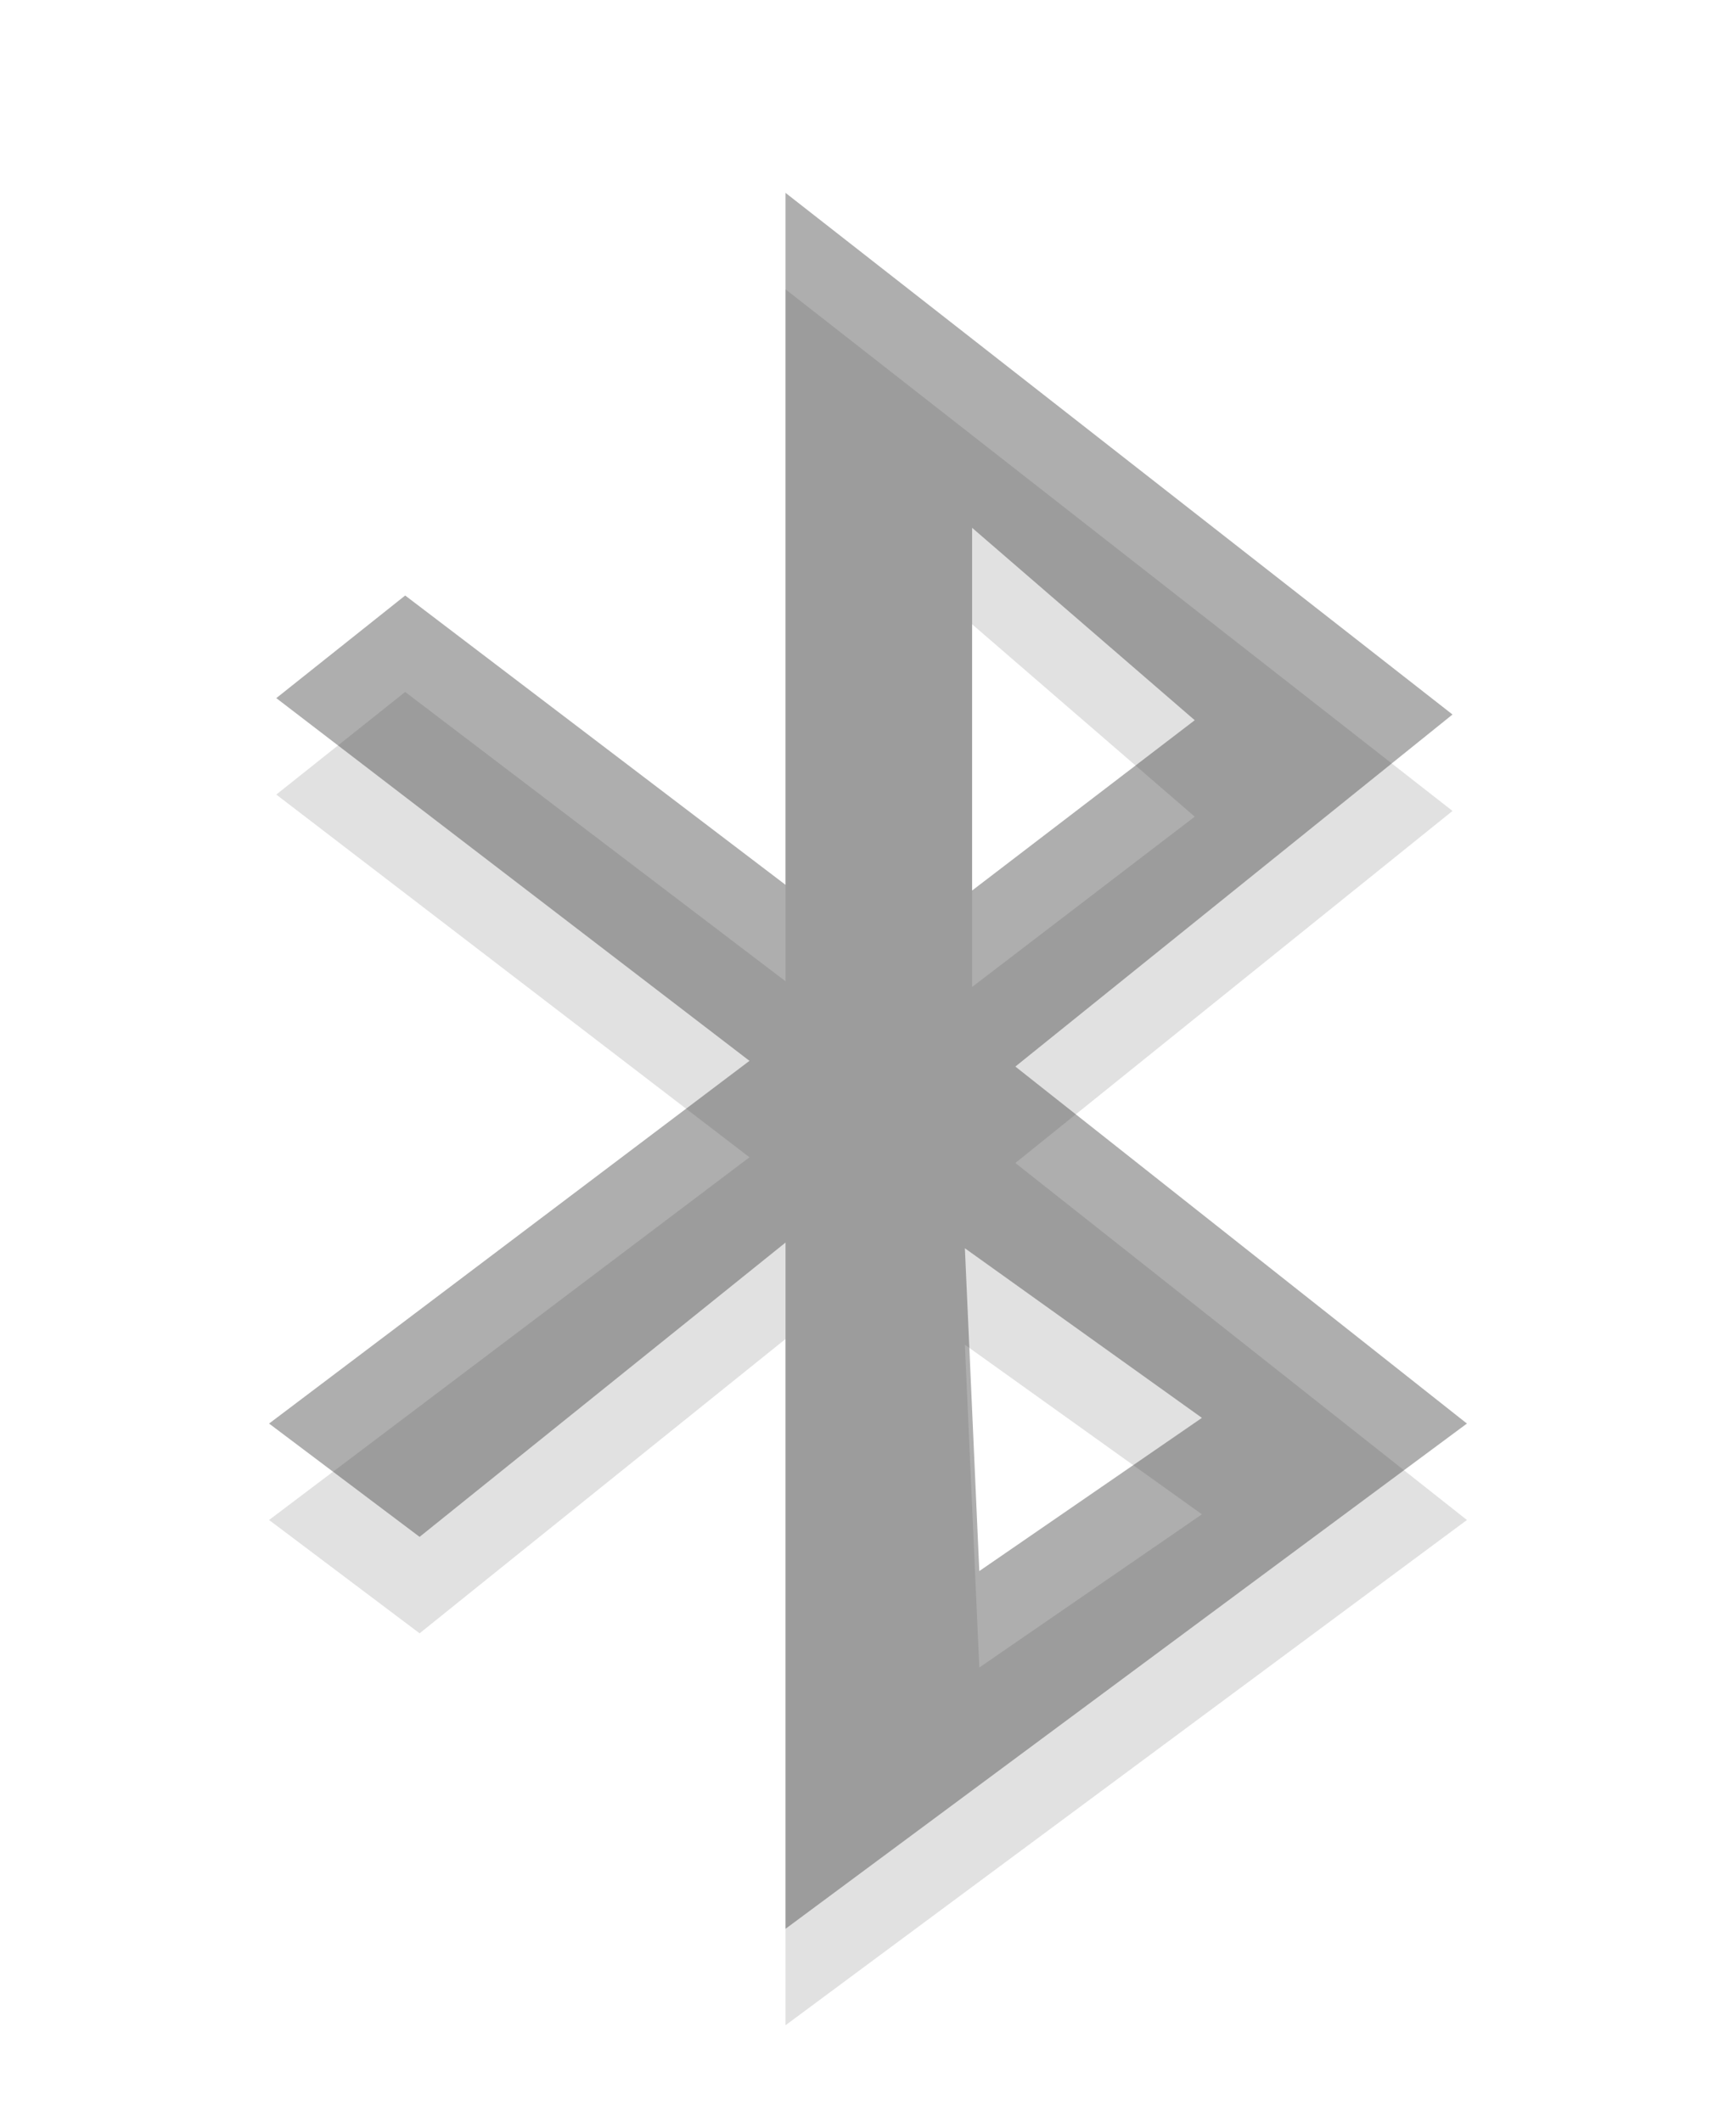 <svg width="18" xmlns="http://www.w3.org/2000/svg" viewBox="0 0 18 22" height="22">
<g style="opacity:.12" transform="matrix(.09 0 0 .09 -2.52 19.2)">
<path style="fill-rule:evenodd" d="m 118.499,-180 0,79.721 -43.819,-33.333 L 59.831,-121.79 114.345,-80 59,-38.211 l 17.341,13.055 42.158,-33.909 0,79.064 L 197,-38.211 144.977,-79.342 195.339,-119.902 118.499,-180 z m 21.494,38.588 25.648,22.168 -25.648,19.622 0,-41.789 z m -0.831,83.005 27.309,19.54 -25.648,17.652 -1.661,-37.192 z"/>
</g>
<g style="opacity:.4;fill:#353535" transform="matrix(.09 0 0 .09 -2.52 18.2)">
<path style="fill-rule:evenodd" d="m 118.499,-180 0,79.721 -43.819,-33.333 L 59.831,-121.79 114.345,-80 59,-38.211 l 17.341,13.055 42.158,-33.909 0,79.064 L 197,-38.211 144.977,-79.342 195.339,-119.902 118.499,-180 z m 21.494,38.588 25.648,22.168 -25.648,19.622 0,-41.789 z m -0.831,83.005 27.309,19.54 -25.648,17.652 -1.661,-37.192 z"/>
</g>
</svg>
